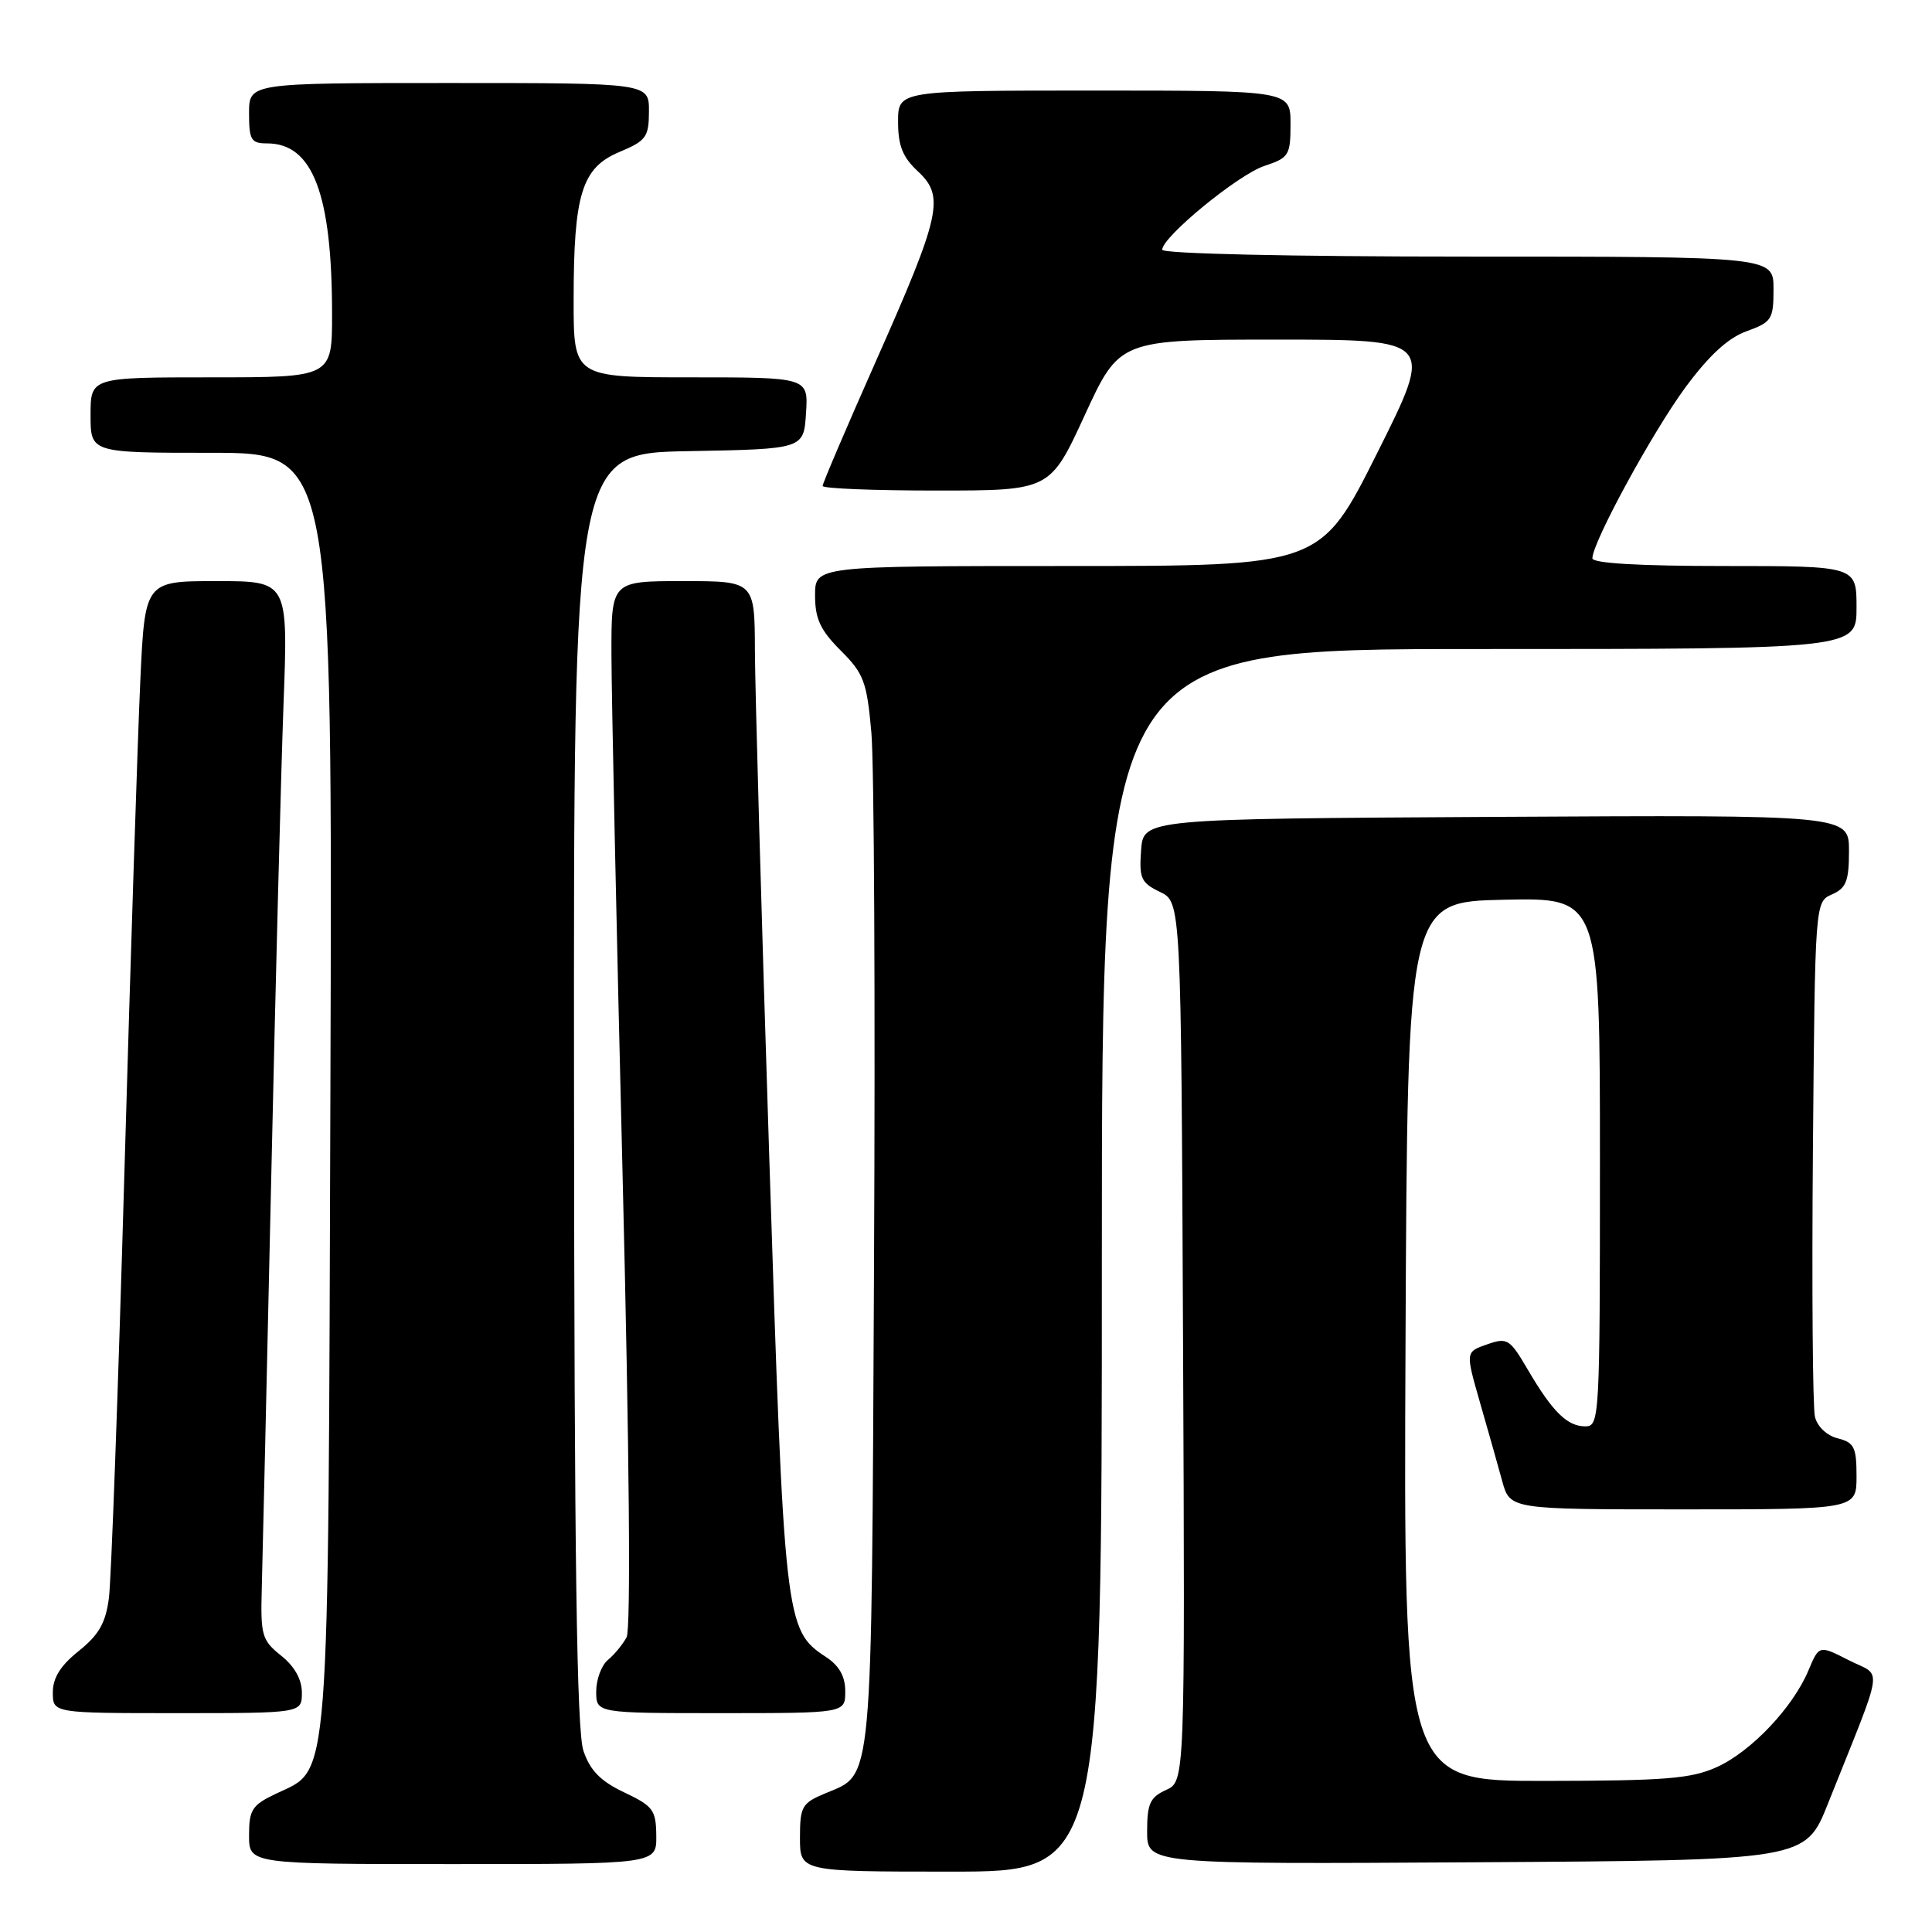 <?xml version="1.0" encoding="UTF-8" standalone="no"?>
<!DOCTYPE svg PUBLIC "-//W3C//DTD SVG 1.1//EN" "http://www.w3.org/Graphics/SVG/1.1/DTD/svg11.dtd" >
<svg xmlns="http://www.w3.org/2000/svg" xmlns:xlink="http://www.w3.org/1999/xlink" version="1.1" viewBox="0 0 256 256">
 <g >
 <path fill="currentColor"
d=" M 146.00 167.00 C 146.00 86.00 146.00 86.00 196.00 86.00 C 246.00 86.00 246.00 86.00 246.00 80.50 C 246.00 75.00 246.00 75.00 228.50 75.00 C 217.25 75.00 211.00 74.64 211.00 73.98 C 211.00 71.87 218.95 57.28 223.32 51.34 C 226.46 47.09 228.97 44.78 231.43 43.89 C 234.77 42.68 235.00 42.32 235.00 38.30 C 235.00 34.00 235.00 34.00 194.50 34.00 C 170.92 34.00 154.00 33.62 154.00 33.09 C 154.00 31.39 164.06 23.14 167.53 21.99 C 170.79 20.91 171.00 20.58 171.00 16.42 C 171.00 12.00 171.00 12.00 145.00 12.00 C 119.00 12.00 119.00 12.00 119.00 16.14 C 119.00 19.31 119.61 20.83 121.62 22.70 C 125.21 26.03 124.68 28.44 116.07 47.84 C 112.18 56.61 109.00 64.05 109.00 64.39 C 109.00 64.73 115.78 65.00 124.07 65.00 C 139.14 65.00 139.14 65.00 143.74 55.00 C 148.35 45.00 148.35 45.00 169.18 45.00 C 190.01 45.00 190.01 45.00 182.50 60.00 C 174.99 75.00 174.99 75.00 141.49 75.00 C 108.00 75.00 108.00 75.00 108.00 78.90 C 108.00 82.00 108.70 83.50 111.40 86.20 C 114.46 89.26 114.86 90.32 115.46 97.05 C 115.83 101.15 115.99 133.07 115.81 168.00 C 115.47 237.56 115.71 234.97 109.42 237.60 C 106.25 238.92 106.00 239.35 106.00 243.51 C 106.00 248.00 106.00 248.00 126.00 248.00 C 146.00 248.00 146.00 248.00 146.00 167.00 Z  M 86.96 243.25 C 86.93 239.84 86.55 239.32 82.71 237.50 C 79.57 236.01 78.20 234.61 77.31 232.00 C 76.42 229.40 76.10 206.78 76.06 144.28 C 76.00 60.05 76.00 60.05 91.25 59.78 C 106.50 59.50 106.50 59.50 106.80 54.75 C 107.11 50.00 107.11 50.00 91.55 50.00 C 76.00 50.00 76.00 50.00 76.01 39.75 C 76.01 25.71 77.09 22.23 82.07 20.14 C 85.63 18.65 85.98 18.16 85.99 14.75 C 86.00 11.00 86.00 11.00 59.50 11.00 C 33.00 11.00 33.00 11.00 33.00 15.00 C 33.00 18.55 33.27 19.00 35.39 19.00 C 41.45 19.00 44.00 25.71 44.00 41.64 C 44.00 50.00 44.00 50.00 28.00 50.00 C 12.00 50.00 12.00 50.00 12.00 55.00 C 12.00 60.00 12.00 60.00 28.03 60.00 C 44.05 60.00 44.05 60.00 43.78 144.25 C 43.47 238.51 43.80 234.22 36.56 237.68 C 33.40 239.18 33.00 239.80 33.00 243.19 C 33.00 247.00 33.00 247.00 60.00 247.00 C 87.00 247.00 87.00 247.00 86.96 243.25 Z  M 242.21 239.00 C 249.82 219.92 249.47 222.28 245.00 220.00 C 241.04 217.98 241.04 217.98 239.64 221.31 C 237.59 226.23 232.07 232.06 227.51 234.14 C 224.09 235.69 220.72 235.96 204.74 235.98 C 185.98 236.00 185.98 236.00 186.24 177.75 C 186.50 119.50 186.50 119.50 199.25 119.22 C 212.00 118.94 212.00 118.94 212.00 153.97 C 212.00 187.90 211.94 189.00 210.07 189.00 C 207.67 189.00 205.72 187.08 202.45 181.50 C 200.04 177.39 199.73 177.20 197.04 178.14 C 194.18 179.13 194.18 179.13 196.10 185.82 C 197.16 189.49 198.49 194.19 199.05 196.25 C 200.08 200.00 200.08 200.00 223.04 200.00 C 246.00 200.00 246.00 200.00 246.00 195.61 C 246.00 191.77 245.69 191.14 243.52 190.59 C 242.07 190.23 240.80 189.03 240.49 187.73 C 240.19 186.51 240.07 170.65 240.22 152.50 C 240.50 119.50 240.50 119.50 242.75 118.51 C 244.63 117.69 245.00 116.74 245.00 112.75 C 245.00 107.98 245.00 107.98 198.25 108.24 C 151.50 108.50 151.50 108.50 151.20 112.67 C 150.93 116.39 151.20 116.98 153.70 118.18 C 156.50 119.53 156.50 119.53 156.76 177.78 C 157.02 236.04 157.02 236.04 154.51 237.18 C 152.39 238.14 152.00 239.00 152.00 242.67 C 152.00 247.02 152.00 247.02 195.61 246.76 C 239.22 246.50 239.22 246.50 242.21 239.00 Z  M 40.00 224.29 C 40.00 222.53 39.03 220.80 37.25 219.38 C 34.69 217.33 34.51 216.71 34.69 210.34 C 34.80 206.58 35.35 182.35 35.93 156.50 C 36.50 130.65 37.24 102.19 37.57 93.25 C 38.18 77.00 38.18 77.00 28.69 77.00 C 19.20 77.00 19.20 77.00 18.59 90.25 C 18.25 97.54 17.30 126.90 16.48 155.50 C 15.66 184.10 14.74 209.42 14.43 211.76 C 14.00 215.05 13.10 216.63 10.44 218.76 C 8.02 220.69 7.00 222.32 7.00 224.25 C 7.00 227.00 7.00 227.00 23.50 227.00 C 40.00 227.00 40.00 227.00 40.00 224.29 Z  M 112.00 224.12 C 112.00 222.12 111.21 220.71 109.42 219.54 C 104.02 216.00 103.91 214.95 101.92 153.00 C 100.90 121.38 100.05 91.34 100.03 86.25 C 100.00 77.00 100.00 77.00 90.50 77.00 C 81.00 77.00 81.00 77.00 81.02 86.75 C 81.03 92.11 81.69 123.21 82.50 155.86 C 83.40 192.46 83.60 215.88 83.03 216.94 C 82.52 217.89 81.41 219.25 80.55 219.95 C 79.70 220.66 79.00 222.54 79.00 224.12 C 79.00 227.00 79.00 227.00 95.50 227.00 C 112.00 227.00 112.00 227.00 112.00 224.12 Z "/>
</g>
</svg>